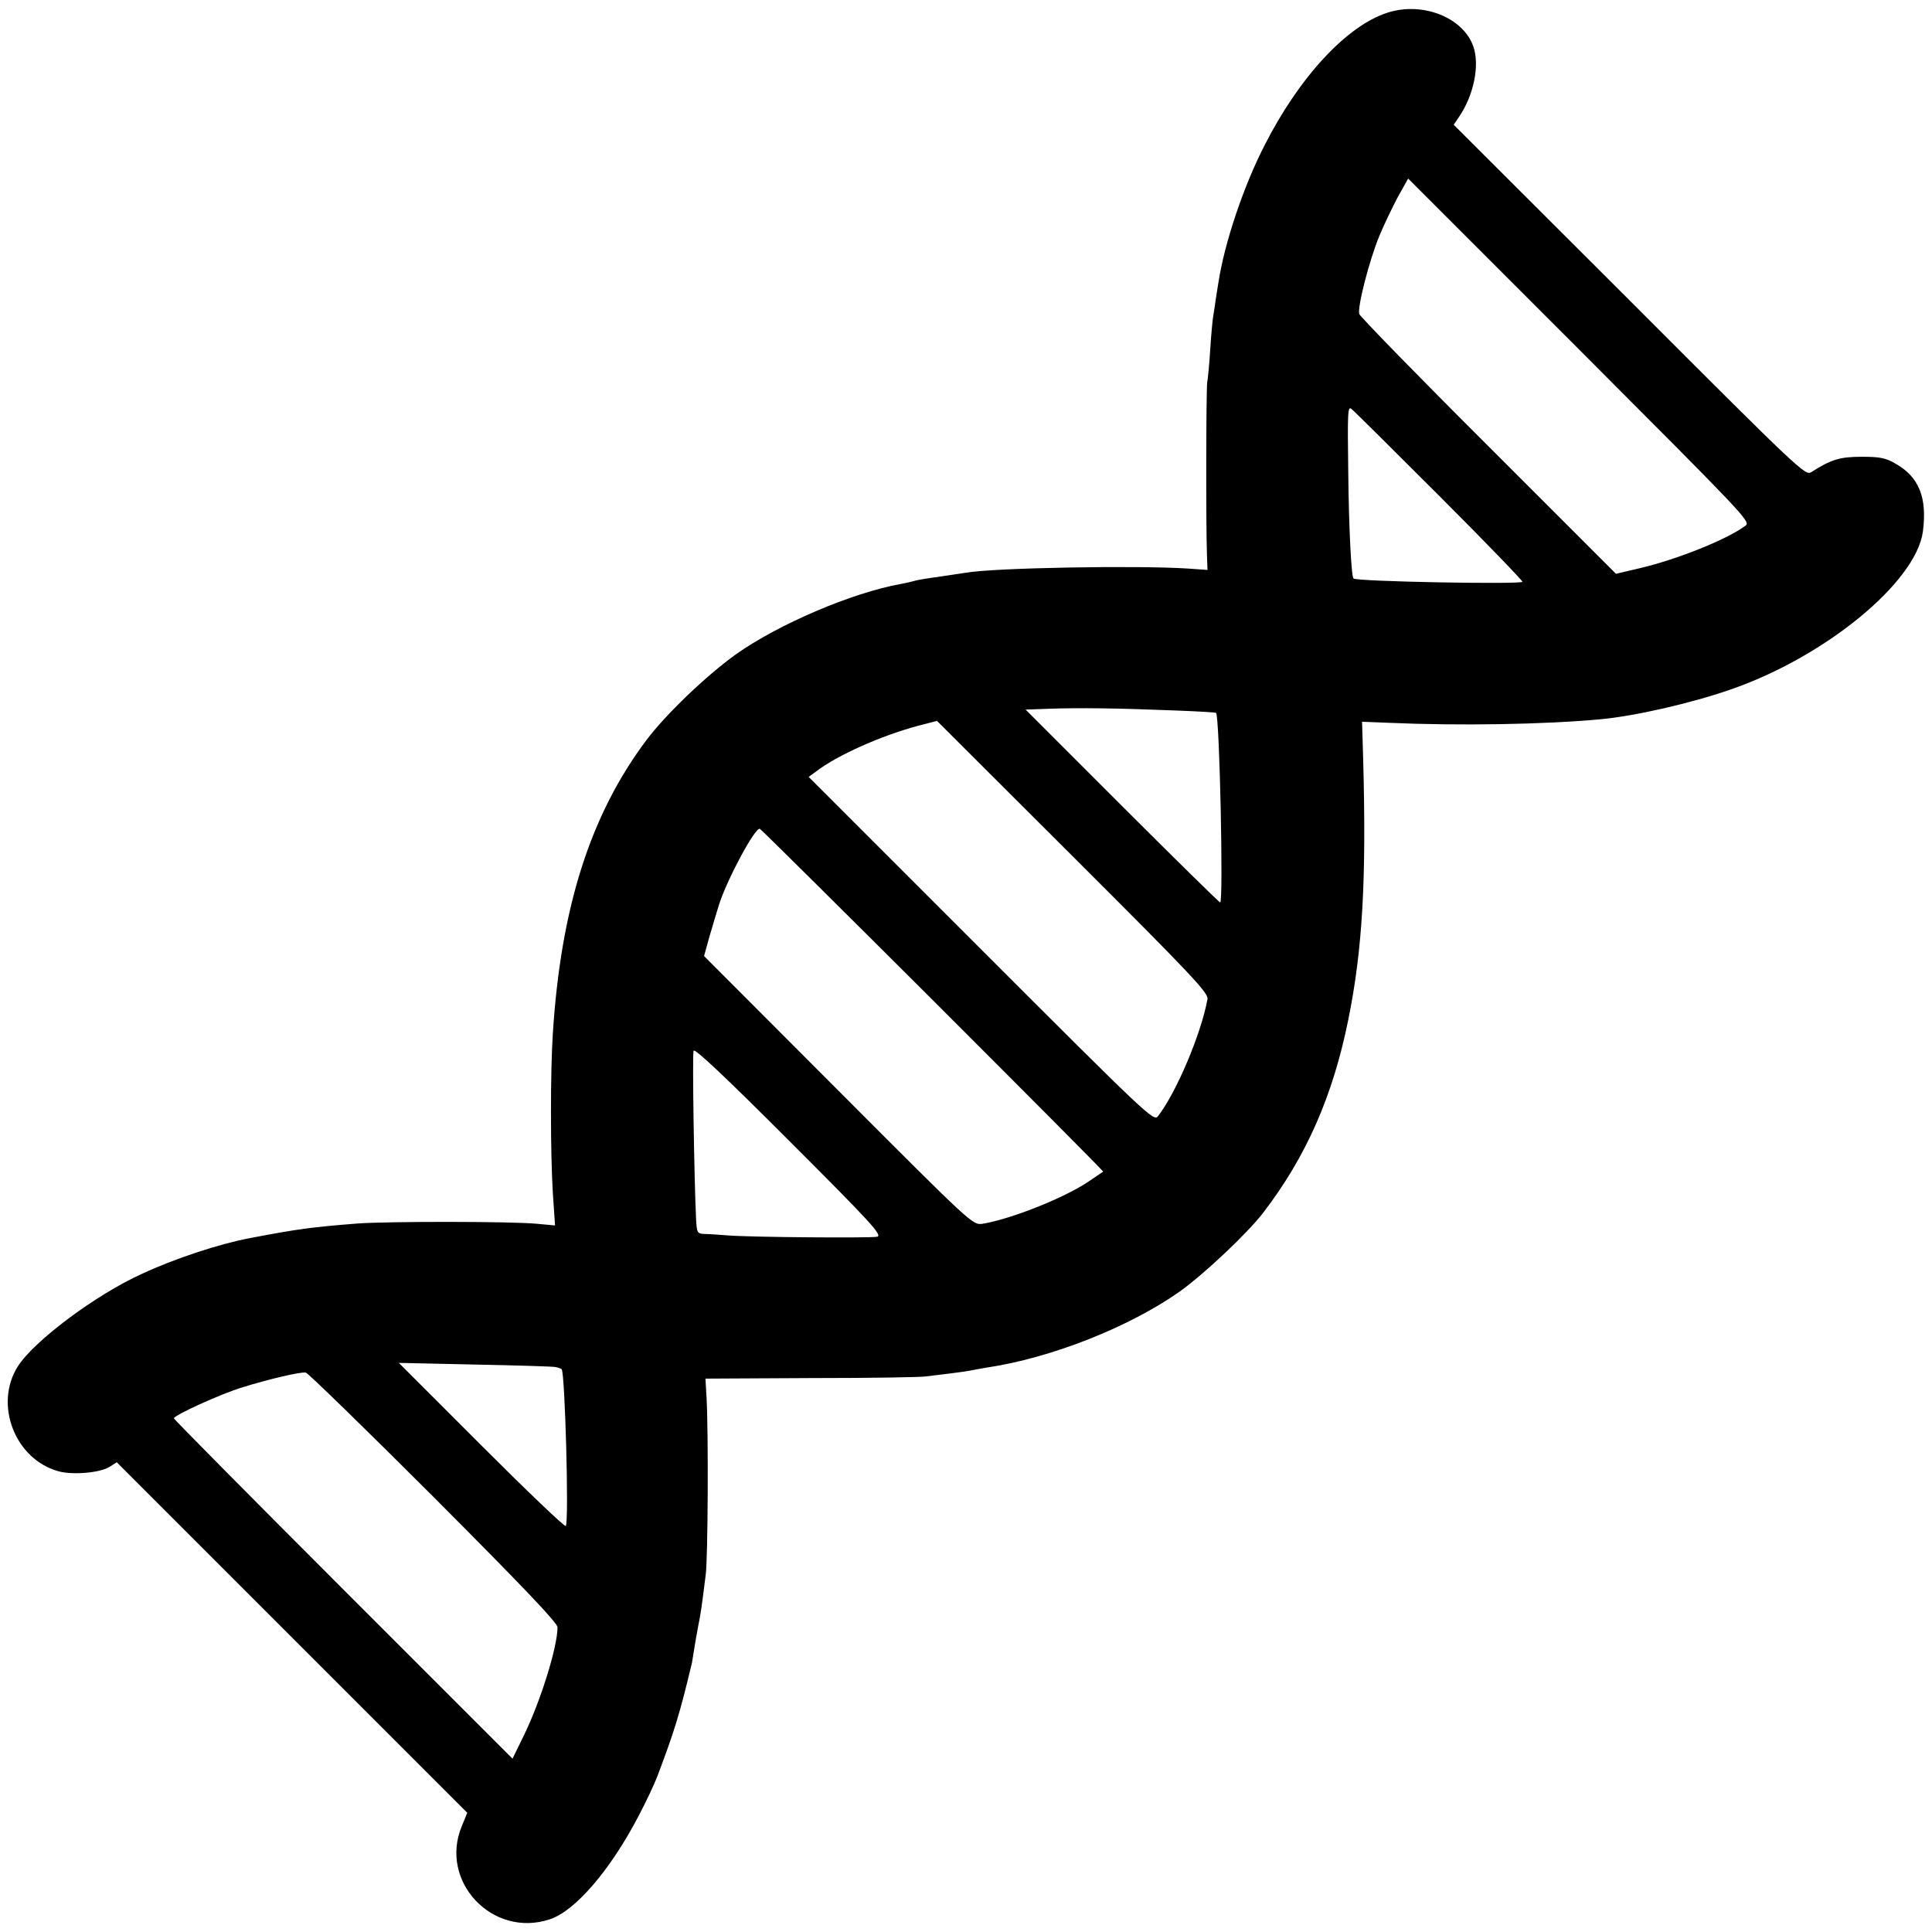 <?xml version="1.0" standalone="no"?>
<!DOCTYPE svg PUBLIC "-//W3C//DTD SVG 20010904//EN"
 "http://www.w3.org/TR/2001/REC-SVG-20010904/DTD/svg10.dtd">
<svg version="1.0" xmlns="http://www.w3.org/2000/svg"
 width="700pt" height="700pt" viewBox="0 0 700 700"
 preserveAspectRatio="xMidYMid meet">
<g transform="translate(0,700) scale(0.1,-0.1)"
fill="#000000" stroke="none">
<path d="M5027 6954 c-147 -47 -320 -233 -446 -482 -75 -146 -144 -351 -166
-493 -3 -19 -8 -50 -11 -69 -2 -19 -7 -46 -9 -60 -2 -14 -7 -65 -10 -115 -3
-49 -8 -103 -11 -120 -4 -29 -5 -513 -1 -625 l2 -55 -70 5 c-186 12 -702 3
-805 -15 -14 -2 -41 -6 -60 -9 -19 -3 -53 -8 -75 -11 -22 -3 -48 -8 -57 -11
-10 -3 -30 -7 -45 -10 -174 -31 -442 -145 -597 -255 -106 -76 -254 -217 -325
-312 -202 -270 -309 -605 -338 -1062 -9 -140 -9 -425 0 -577 l8 -118 -65 6
c-93 9 -544 9 -651 1 -164 -13 -212 -19 -390 -53 -111 -21 -269 -73 -390 -129
-168 -76 -391 -243 -450 -335 -88 -138 -11 -338 148 -381 52 -14 152 -5 185
17 l25 16 635 -635 635 -635 -20 -49 c-83 -200 112 -406 319 -337 92 30 219
178 321 373 28 53 59 119 69 146 62 164 80 222 125 410 2 11 6 36 9 55 3 19 9
55 14 80 9 44 12 65 27 185 8 62 10 515 3 640 l-4 70 385 2 c211 0 398 3 414
6 17 2 57 7 90 11 33 4 67 9 75 11 8 2 33 6 55 10 231 34 516 146 700 276 89
64 243 209 301 284 156 203 253 423 309 700 52 256 66 508 54 945 l-4 135 100
-4 c252 -11 560 -6 765 13 126 12 327 58 468 107 344 118 674 389 699 573 16
123 -14 198 -99 246 -36 21 -56 25 -123 25 -79 0 -111 -10 -183 -56 -21 -13
-42 6 -658 623 l-637 636 19 28 c54 79 76 188 52 256 -37 105 -184 163 -311
122z m1298 -1858 c-66 -50 -248 -123 -385 -155 l-85 -20 -462 462 c-255 254
-465 470 -468 479 -8 23 36 195 73 284 16 39 46 101 66 139 l38 68 621 -621
c590 -591 621 -622 602 -636z m-1108 105 c167 -167 301 -306 299 -309 -10 -10
-603 1 -612 12 -8 7 -17 186 -19 384 -3 221 -2 242 12 230 9 -7 153 -150 320
-317z m-965 -775 c83 -3 153 -7 154 -9 13 -13 27 -687 15 -687 -3 0 -163 157
-356 350 l-349 349 84 3 c106 4 256 2 452 -6z m123 -1046 c-23 -126 -113 -339
-180 -425 -15 -19 -44 9 -640 605 l-625 625 27 20 c79 60 235 129 368 165 l70
18 492 -491 c432 -431 492 -495 488 -517z m-995 -4 c341 -341 619 -620 617
-621 -1 -1 -24 -16 -50 -34 -89 -61 -284 -138 -387 -155 -36 -5 -37 -4 -522
482 l-487 488 19 69 c11 39 28 93 36 120 31 94 130 278 147 272 4 -1 286 -281
627 -621z m-202 -857 c-24 -5 -458 -2 -543 5 -27 2 -63 5 -80 5 -29 1 -30 3
-33 54 -7 148 -14 598 -9 610 4 10 117 -97 347 -327 299 -299 338 -342 318
-347z m-1166 -472 c10 -2 20 -5 23 -8 12 -12 27 -550 15 -568 -3 -5 -140 126
-305 291 l-300 300 275 -6 c151 -3 283 -7 292 -9z m-441 -471 c325 -326 449
-456 449 -472 0 -71 -61 -267 -122 -392 l-41 -84 -614 614 c-337 337 -613 616
-613 619 0 11 168 88 250 113 94 29 208 56 228 53 7 -1 216 -204 463 -451z"/>
</g>
</svg>
